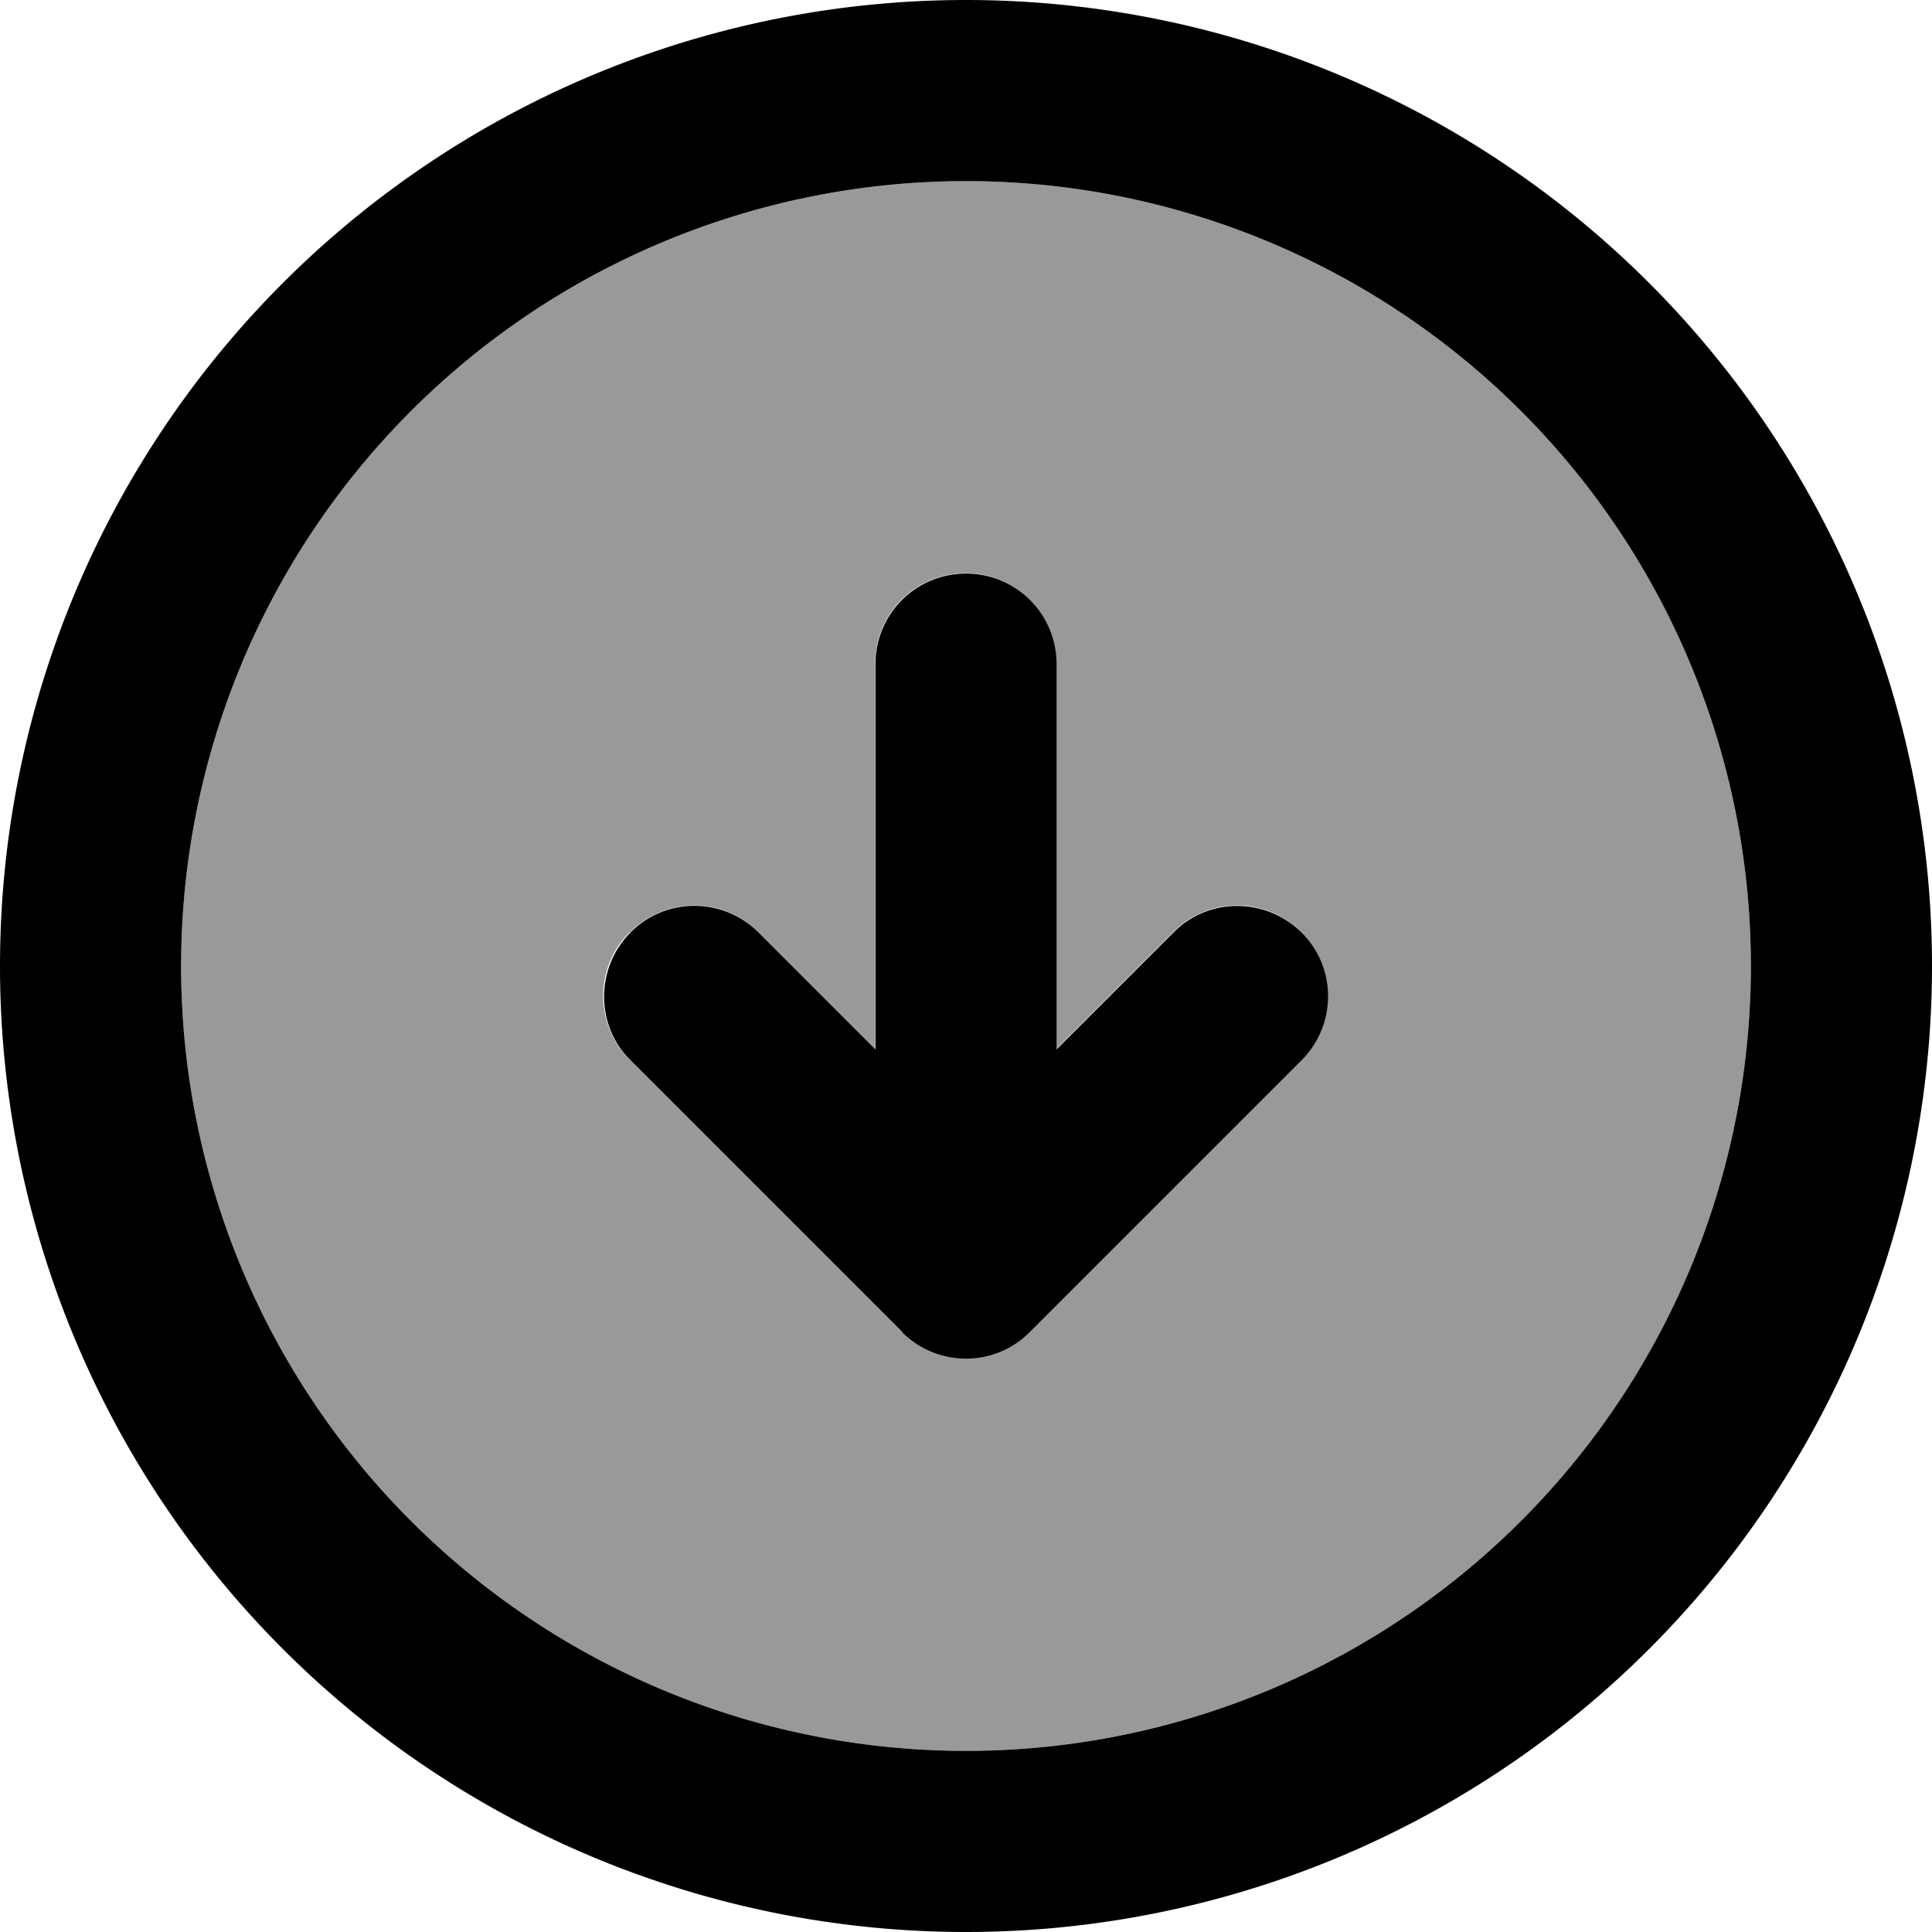 <svg xmlns="http://www.w3.org/2000/svg" viewBox="0 0 512 512"><!--! Font Awesome Pro 7.1.0 by @fontawesome - https://fontawesome.com License - https://fontawesome.com/license (Commercial License) Copyright 2025 Fonticons, Inc. --><path opacity=".4" fill="currentColor" d="M48 256a208 208 0 1 0 416 0 208 208 0 1 0 -416 0zm119-9c9.4-9.4 24.6-9.4 33.9 0l31 31 0-102.1c0-13.3 10.7-24 24-24s24 10.7 24 24l0 102.1 31-31c9.4-9.4 24.6-9.4 33.9 0s9.4 24.6 0 33.9l-72 72c-9.4 9.4-24.6 9.4-33.9 0l-72-72c-9.4-9.4-9.4-24.6 0-33.9z"/><path fill="currentColor" d="M256 48a208 208 0 1 1 0 416 208 208 0 1 1 0-416zm0 464a256 256 0 1 0 0-512 256 256 0 1 0 0 512zM239 353c9.4 9.4 24.6 9.4 33.9 0l72-72c9.4-9.4 9.4-24.6 0-33.9s-24.6-9.4-33.9 0l-31 31 0-102.1c0-13.3-10.7-24-24-24s-24 10.7-24 24l0 102.1-31-31c-9.4-9.4-24.6-9.4-33.9 0s-9.4 24.6 0 33.9l72 72z"/></svg>